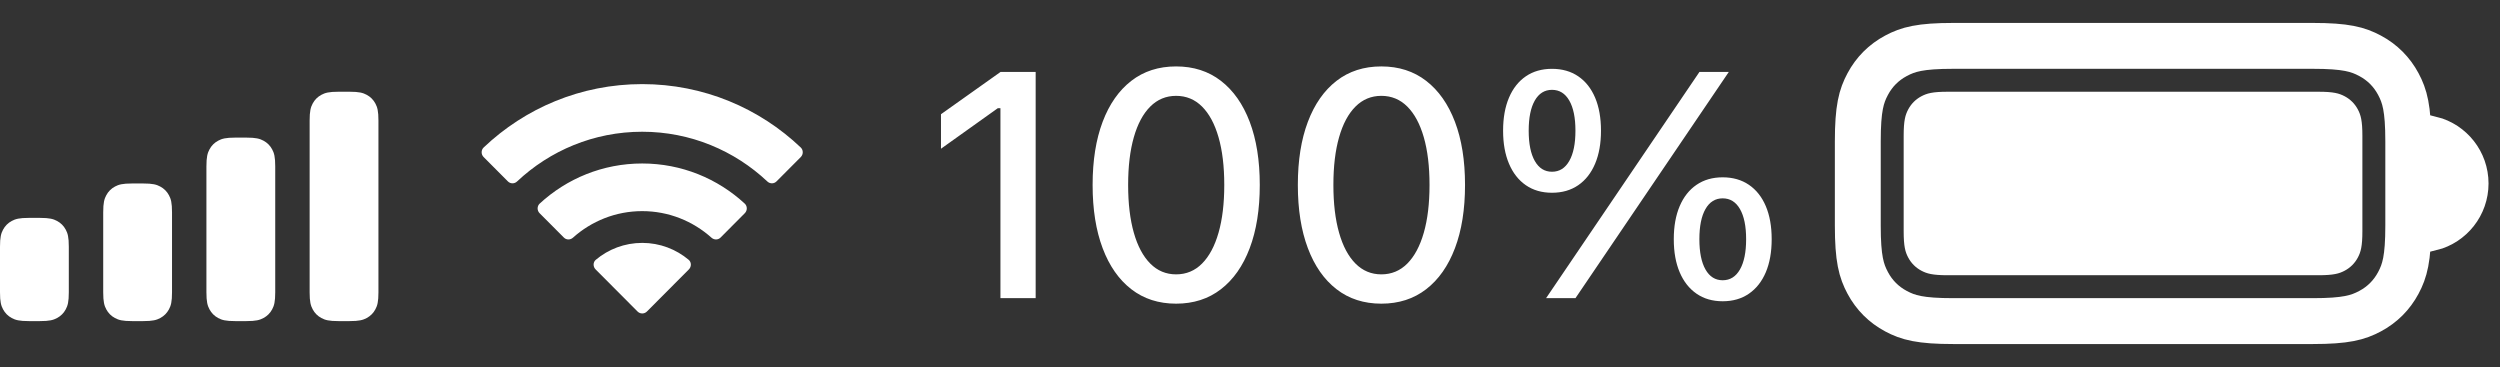 <?xml version="1.0" encoding="utf-8" ?>
<svg xmlns="http://www.w3.org/2000/svg" xmlns:xlink="http://www.w3.org/1999/xlink" width="109" height="16">
	<rect width="100%" height="100%" fill="#333333" stroke="none"/>
	<path fill="none" stroke="white" stroke-width="2" stroke-miterlimit="5" transform="translate(81 2)" d="M4.166 -1.1221604e-16L19.834 1.6832405e-16C21.282 -9.7801117e-17 21.808 0.151 22.337 0.434C22.867 0.717 23.283 1.133 23.566 1.663C23.849 2.192 24 2.718 24 4.166L24 7.834C24 9.282 23.849 9.808 23.566 10.337C23.283 10.867 22.867 11.283 22.337 11.566C21.808 11.849 21.282 12 19.834 12L4.166 12C2.718 12 2.192 11.849 1.663 11.566C1.133 11.283 0.717 10.867 0.434 10.337C0.151 9.808 3.2600372e-17 9.282 -5.6108018e-17 7.834L1.1221604e-16 4.166C-6.5200745e-17 2.718 0.151 2.192 0.434 1.663C0.717 1.133 1.133 0.717 1.663 0.434C2.192 0.151 2.718 6.5200745e-17 4.166 -1.1221604e-16ZM25 4.063C25.863 4.285 26.5 5.068 26.5 6C26.5 6.932 25.863 7.715 25 7.937L25 4.063L25 4.063Z" fill-rule="evenodd"/>
	<path fill="white" transform="translate(83 4)" d="M1.923 -5.1792015e-17L18.077 7.7688022e-17C18.746 -4.5138978e-17 18.988 0.07 19.233 0.2C19.477 0.331 19.669 0.523 19.8 0.767C19.93 1.012 20 1.254 20 1.923L20 6.077C20 6.746 19.93 6.988 19.8 7.233C19.669 7.477 19.477 7.669 19.233 7.8C18.988 7.93 18.746 8 18.077 8L1.923 8C1.254 8 1.012 7.93 0.767 7.8C0.523 7.669 0.331 7.477 0.2 7.233C0.07 6.988 1.5046326e-17 6.746 -2.5896007e-17 6.077L5.1792015e-17 1.923C-3.0092652e-17 1.254 0.07 1.012 0.2 0.767C0.331 0.523 0.523 0.331 0.767 0.2C1.012 0.07 1.254 3.0092652e-17 1.923 -5.1792015e-17Z"/>
	<path fill="white" transform="translate(40 0)" d="M3.619 13L3.619 4.717L3.505 4.717L1.027 6.485L1.027 4.98L3.625 3.136L5.155 3.136L5.155 13L3.619 13ZM11.278 13.24Q10.137 13.24 9.325 12.61Q8.512 11.981 8.075 10.821Q7.638 9.661 7.638 8.071L7.638 8.058Q7.638 6.468 8.075 5.311Q8.512 4.155 9.325 3.525Q10.137 2.896 11.278 2.896Q12.418 2.896 13.233 3.525Q14.048 4.155 14.487 5.311Q14.926 6.468 14.926 8.058L14.926 8.071Q14.926 9.661 14.487 10.821Q14.048 11.981 13.233 12.61Q12.418 13.24 11.278 13.24ZM11.278 11.962Q11.942 11.962 12.41 11.491Q12.878 11.02 13.128 10.148Q13.378 9.276 13.378 8.071L13.378 8.058Q13.378 6.851 13.128 5.983Q12.878 5.115 12.41 4.647Q11.942 4.179 11.278 4.179Q10.619 4.179 10.151 4.647Q9.683 5.115 9.435 5.983Q9.187 6.851 9.187 8.058L9.187 8.071Q9.187 9.276 9.435 10.148Q9.683 11.02 10.151 11.491Q10.619 11.962 11.278 11.962ZM20.226 13.24Q19.086 13.24 18.273 12.61Q17.46 11.981 17.023 10.821Q16.586 9.661 16.586 8.071L16.586 8.058Q16.586 6.468 17.023 5.311Q17.46 4.155 18.273 3.525Q19.086 2.896 20.226 2.896Q21.366 2.896 22.181 3.525Q22.996 4.155 23.436 5.311Q23.875 6.468 23.875 8.058L23.875 8.071Q23.875 9.661 23.436 10.821Q22.996 11.981 22.181 12.61Q21.366 13.24 20.226 13.24ZM20.226 11.962Q20.891 11.962 21.359 11.491Q21.827 11.02 22.077 10.148Q22.327 9.276 22.327 8.071L22.327 8.058Q22.327 6.851 22.077 5.983Q21.827 5.115 21.359 4.647Q20.891 4.179 20.226 4.179Q19.567 4.179 19.099 4.647Q18.631 5.115 18.384 5.983Q18.136 6.851 18.136 8.058L18.136 8.071Q18.136 9.276 18.384 10.148Q18.631 11.02 19.099 11.491Q19.567 11.962 20.226 11.962ZM27.667 8.404Q27.004 8.404 26.527 8.075Q26.049 7.745 25.792 7.137Q25.535 6.53 25.535 5.703L25.535 5.696Q25.535 4.862 25.792 4.258Q26.049 3.653 26.527 3.327Q27.004 3.001 27.667 3.001Q28.331 3.001 28.811 3.327Q29.29 3.653 29.547 4.258Q29.803 4.862 29.803 5.696L29.803 5.703Q29.803 6.53 29.547 7.137Q29.29 7.745 28.811 8.075Q28.331 8.404 27.667 8.404ZM27.667 7.488Q28.152 7.488 28.42 7.018Q28.689 6.548 28.689 5.703L28.689 5.696Q28.689 4.849 28.42 4.383Q28.152 3.917 27.667 3.917Q27.184 3.917 26.917 4.383Q26.651 4.849 26.651 5.696L26.651 5.703Q26.651 6.548 26.917 7.018Q27.184 7.488 27.667 7.488ZM28.69 13L27.409 13L34.096 3.136L35.376 3.136L28.69 13ZM35.109 13.135Q34.446 13.135 33.969 12.805Q33.491 12.475 33.234 11.871Q32.977 11.266 32.977 10.433L32.977 10.426Q32.977 9.592 33.234 8.988Q33.491 8.384 33.969 8.058Q34.446 7.731 35.109 7.731Q35.773 7.731 36.253 8.058Q36.732 8.384 36.989 8.988Q37.245 9.592 37.245 10.426L37.245 10.433Q37.245 11.266 36.989 11.871Q36.732 12.475 36.253 12.805Q35.773 13.135 35.109 13.135ZM35.109 12.219Q35.593 12.219 35.862 11.749Q36.131 11.279 36.131 10.433L36.131 10.426Q36.131 9.579 35.862 9.113Q35.593 8.648 35.109 8.648Q34.626 8.648 34.359 9.113Q34.093 9.579 34.093 10.426L34.093 10.433Q34.093 11.279 34.359 11.749Q34.626 12.219 35.109 12.219Z"/>
	<path fill="white" transform="translate(21 3.667)" d="M7 3.461C8.724 3.461 10.294 4.124 11.47 5.21C11.59 5.32 11.589 5.513 11.474 5.628L10.416 6.691C10.307 6.8 10.135 6.799 10.02 6.696C9.217 5.977 8.159 5.538 7 5.538C5.842 5.538 4.784 5.977 3.981 6.696C3.866 6.799 3.694 6.8 3.585 6.691L2.526 5.628C2.411 5.513 2.411 5.32 2.53 5.21C3.707 4.124 5.276 3.461 7 3.461ZM7 0C9.677 0 12.11 1.05 13.912 2.763C14.029 2.874 14.029 3.064 13.915 3.179L12.855 4.243C12.745 4.353 12.57 4.353 12.457 4.246C11.028 2.901 9.108 2.077 7 2.077C4.892 2.077 2.972 2.901 1.543 4.246C1.43 4.353 1.255 4.353 1.145 4.243L0.085 3.179C-0.029 3.064 -0.029 2.874 0.088 2.763C1.89 1.05 4.323 0 7 0ZM9.036 8.078C9.151 7.962 9.152 7.766 9.027 7.661C8.478 7.201 7.773 6.923 7.001 6.923C6.23 6.923 5.524 7.201 4.976 7.661C4.85 7.766 4.852 7.962 4.967 8.078L6.798 9.916C6.91 10.028 7.093 10.028 7.205 9.916L9.036 8.078Z" fill-rule="evenodd"/>
	<path fill="white" transform="translate(0 4)" d="M1.255 5.5L1.745 5.5C2.158 5.5 2.325 5.546 2.488 5.634C2.651 5.721 2.779 5.849 2.866 6.012C2.954 6.175 3 6.342 3 6.755L3 8.745C3 9.158 2.954 9.325 2.866 9.488C2.779 9.651 2.651 9.779 2.488 9.866C2.325 9.954 2.158 10 1.745 10L1.255 10C0.842 10 0.675 9.954 0.512 9.866C0.349 9.779 0.221 9.651 0.134 9.488C0.046 9.325 9.6960573e-18 9.158 -1.5589871e-17 8.745L3.1179743e-17 6.755C-1.9392115e-17 6.342 0.046 6.175 0.134 6.012C0.221 5.849 0.349 5.721 0.512 5.634C0.675 5.546 0.842 5.5 1.255 5.5ZM5.755 4L6.245 4C6.658 4 6.825 4.046 6.988 4.134C7.151 4.221 7.279 4.349 7.366 4.512C7.454 4.675 7.5 4.842 7.5 5.255L7.5 8.745C7.5 9.158 7.454 9.325 7.366 9.488C7.279 9.651 7.151 9.779 6.988 9.866C6.825 9.954 6.658 10 6.245 10L5.755 10C5.342 10 5.175 9.954 5.012 9.866C4.849 9.779 4.721 9.651 4.634 9.488C4.546 9.325 4.5 9.158 4.5 8.745L4.5 5.255C4.5 4.842 4.546 4.675 4.634 4.512C4.721 4.349 4.849 4.221 5.012 4.134C5.175 4.046 5.342 4 5.755 4ZM10.255 2L10.745 2C11.158 2 11.325 2.046 11.488 2.134C11.651 2.221 11.779 2.349 11.866 2.512C11.954 2.675 12 2.842 12 3.255L12 8.745C12 9.158 11.954 9.325 11.866 9.488C11.779 9.651 11.651 9.779 11.488 9.866C11.325 9.954 11.158 10 10.745 10L10.255 10C9.842 10 9.675 9.954 9.512 9.866C9.349 9.779 9.221 9.651 9.134 9.488C9.046 9.325 9 9.158 9 8.745L9 3.255C9 2.842 9.046 2.675 9.134 2.512C9.221 2.349 9.349 2.221 9.512 2.134C9.675 2.046 9.842 2 10.255 2ZM14.755 -3.1179743e-17L15.245 4.6769612e-17C15.658 -2.9088174e-17 15.825 0.046 15.988 0.134C16.151 0.221 16.279 0.349 16.366 0.512C16.454 0.675 16.5 0.842 16.5 1.255L16.5 8.745C16.5 9.158 16.454 9.325 16.366 9.488C16.279 9.651 16.151 9.779 15.988 9.866C15.825 9.954 15.658 10 15.245 10L14.755 10C14.342 10 14.175 9.954 14.012 9.866C13.849 9.779 13.721 9.651 13.634 9.488C13.546 9.325 13.5 9.158 13.5 8.745L13.5 1.255C13.5 0.842 13.546 0.675 13.634 0.512C13.721 0.349 13.849 0.221 14.012 0.134C14.175 0.046 14.342 1.9392115e-17 14.755 -3.1179743e-17Z" fill-rule="evenodd"/>
</svg>
